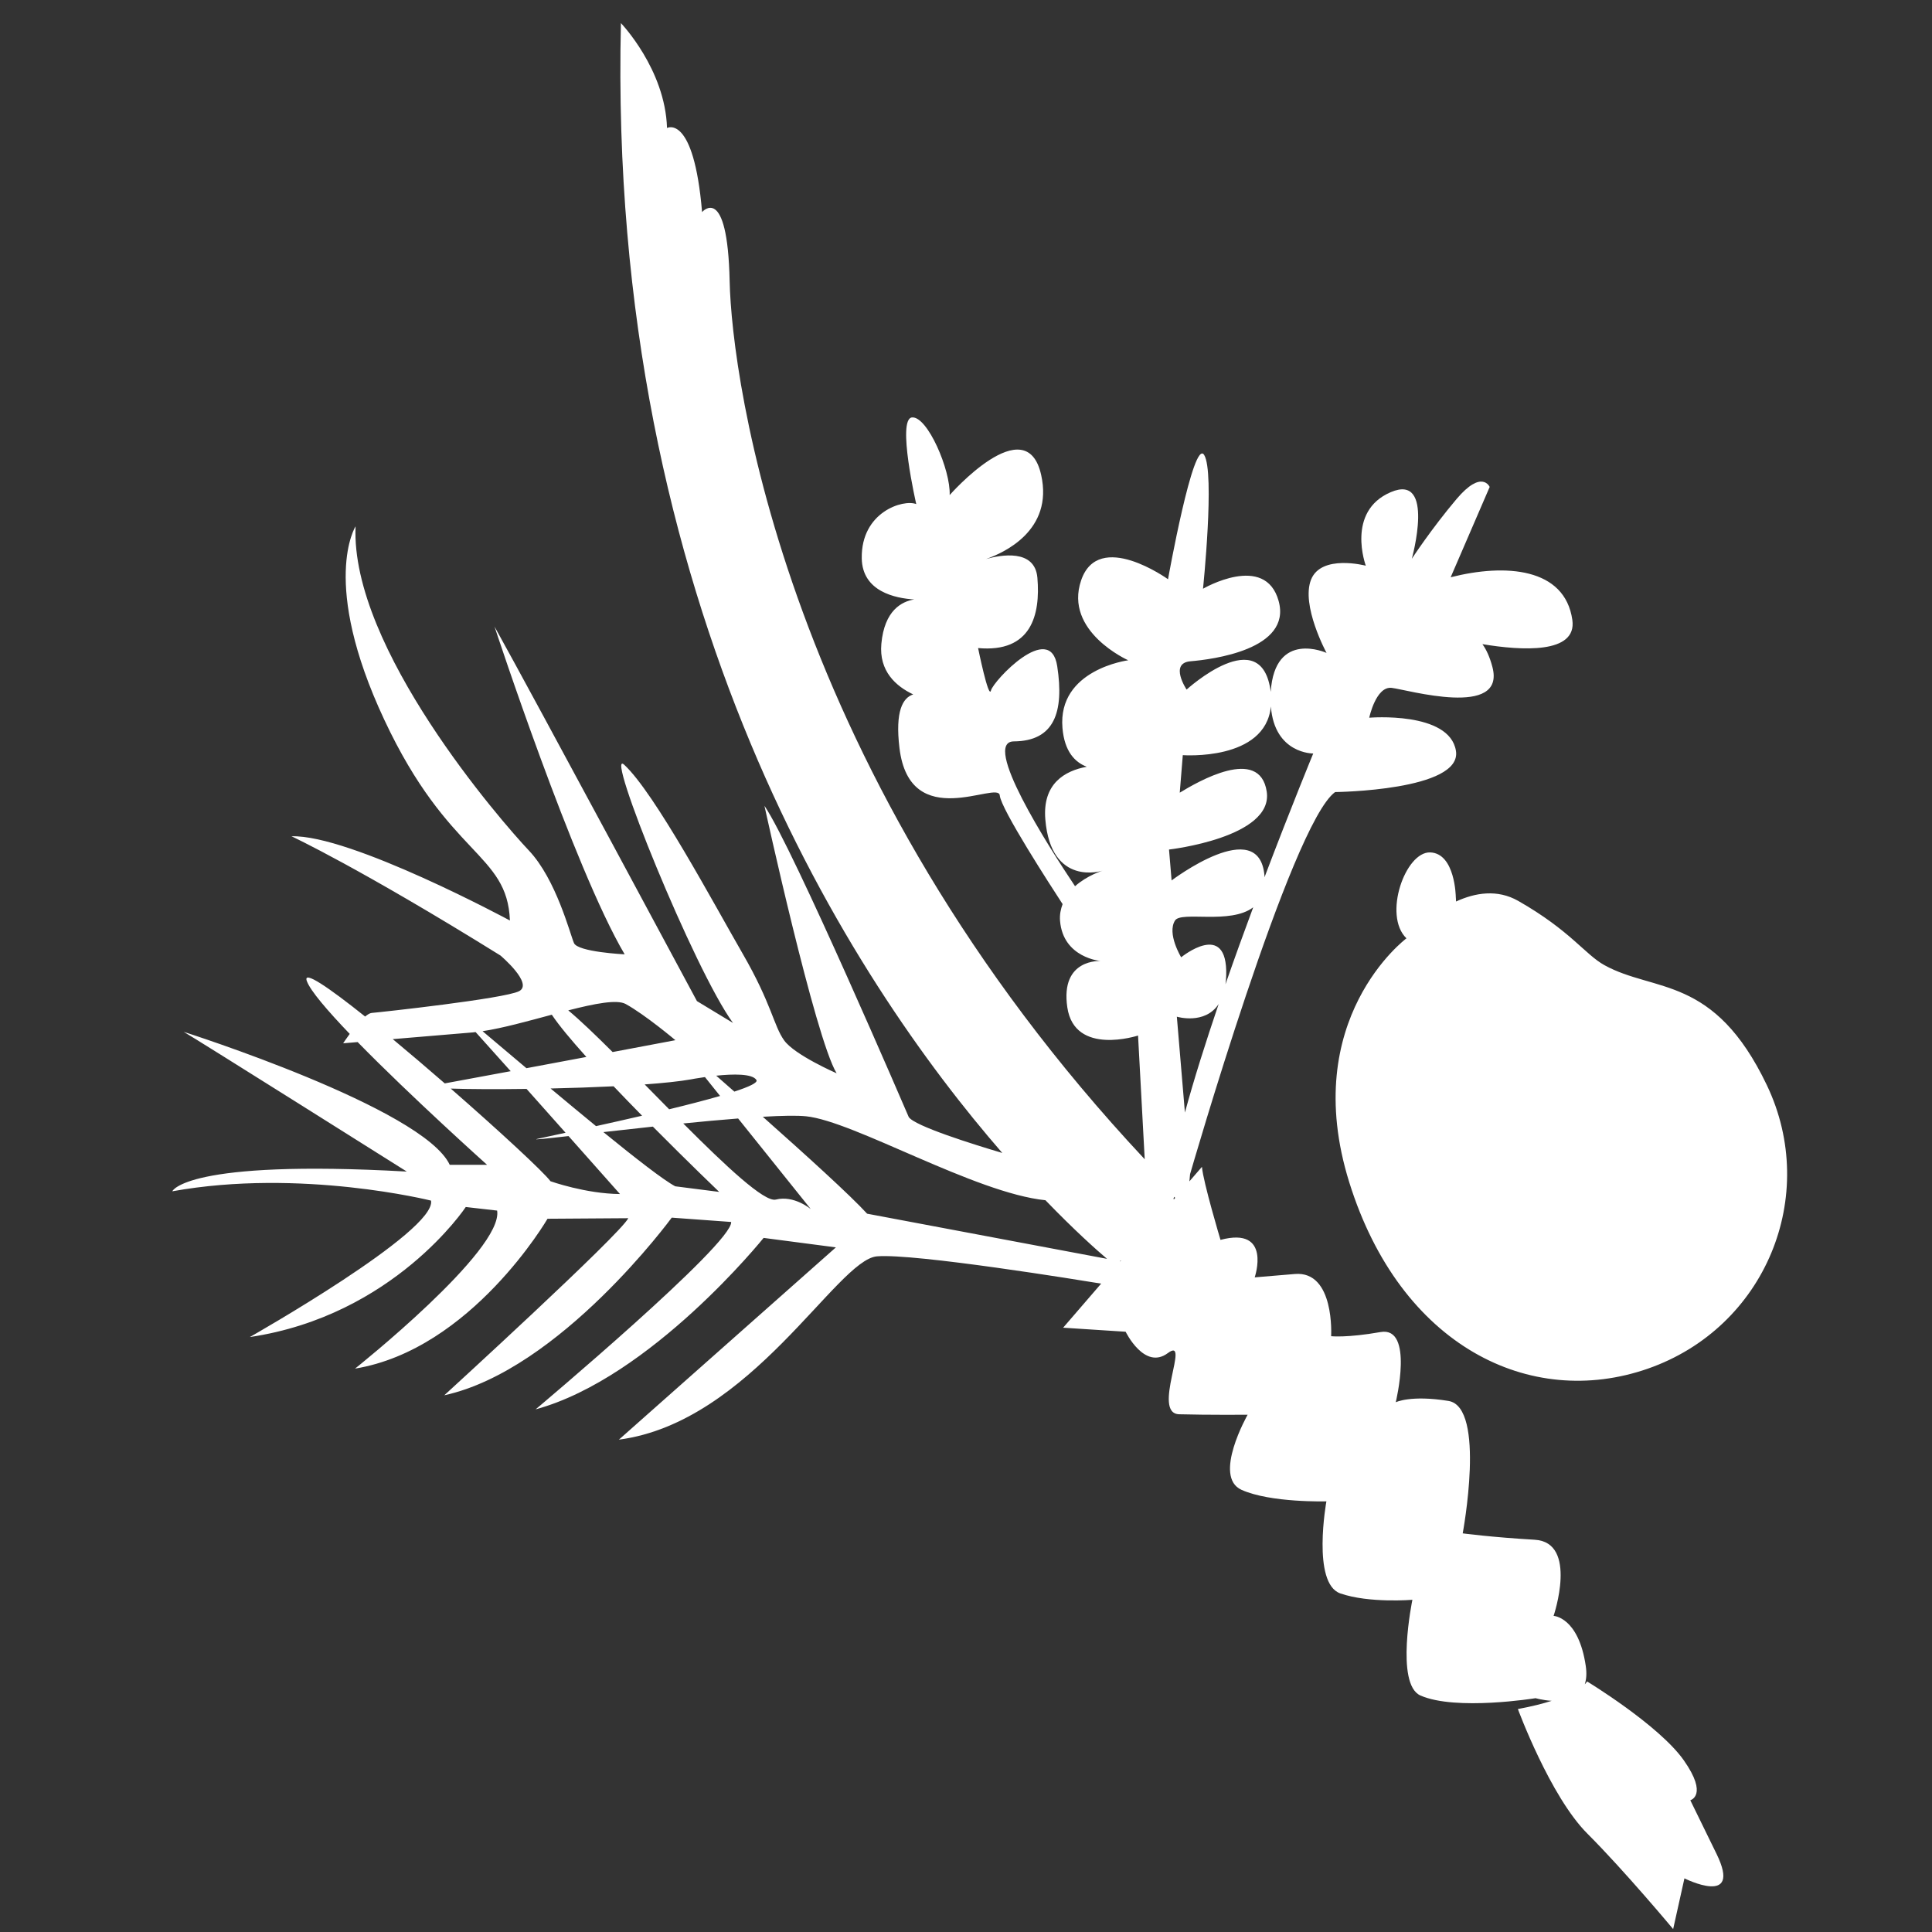 <?xml version="1.0" encoding="UTF-8" standalone="no"?>
<!DOCTYPE svg PUBLIC "-//W3C//DTD SVG 1.1//EN" "http://www.w3.org/Graphics/SVG/1.1/DTD/svg11.dtd">
<svg width="100%" height="100%" viewBox="0 0 500 500" version="1.1" xmlns="http://www.w3.org/2000/svg" xmlns:xlink="http://www.w3.org/1999/xlink" xml:space="preserve" xmlns:serif="http://www.serif.com/" style="fill-rule:evenodd;clip-rule:evenodd;stroke-linejoin:round;stroke-miterlimit:2;">
    <rect x="0" y="0" width="500" height="500" fill="#333333" stroke="none"/>
    <g transform="matrix(5.478,0,0,5.478,-20.36,-21.288)">
        <path d="M83.572,88.935C83.572,88.935 84.434,88.714 83.266,87.05C82.098,85.388 78.696,83.323 78.696,83.323C78.696,83.323 78.671,83.373 78.587,83.457C78.66,83.232 78.687,82.954 78.634,82.594C78.291,80.273 77.114,80.226 77.114,80.226C77.114,80.226 78.289,76.749 76.222,76.629C74.157,76.508 72.82,76.327 72.82,76.327C72.82,76.327 73.934,70.362 72.147,70.071C70.36,69.781 69.657,70.133 69.657,70.133C69.657,70.133 70.53,66.536 68.937,66.817C67.345,67.097 66.604,67.013 66.604,67.013C66.604,67.013 66.785,63.914 64.889,64.074L62.993,64.233C62.993,64.233 63.818,61.815 61.377,62.462C61.377,62.462 60.562,59.742 60.5,59.012L59.907,59.699C59.919,59.592 59.93,59.485 59.94,59.356C59.94,59.356 64.715,42.801 66.792,41.306C66.792,41.306 72.805,41.241 72.5,39.358C72.196,37.474 68.404,37.793 68.404,37.793C68.404,37.793 68.719,36.3 69.462,36.383C70.201,36.468 74.868,37.837 74.223,35.396C74.095,34.911 73.931,34.566 73.751,34.318C75.592,34.624 78.232,34.792 77.999,33.171C77.645,30.705 74.838,30.5 72.251,31.158L74.094,26.891C74.094,26.891 73.731,26.04 72.528,27.463C71.327,28.886 70.416,30.284 70.416,30.284C70.416,30.284 71.544,26.225 69.419,27.138C67.292,28.05 68.242,30.612 68.242,30.612C68.242,30.612 66.139,30.054 65.655,31.27C65.171,32.487 66.387,34.732 66.387,34.732C66.387,34.732 63.943,33.618 63.75,36.57C63.323,33.229 59.776,36.464 59.776,36.464C59.776,36.464 58.94,35.213 59.96,35.127C60.979,35.041 64.757,34.576 64.124,32.279C63.49,29.985 60.551,31.7 60.551,31.7C60.551,31.7 61.117,26.221 60.607,25.383C60.097,24.545 58.898,31.252 58.898,31.252C58.898,31.252 55.617,28.885 54.793,31.304C53.968,33.723 57.018,35.08 57.018,35.08C57.018,35.08 53.677,35.509 53.911,38.278C54.005,39.392 54.501,39.897 55.058,40.11C54.025,40.301 52.957,40.901 53.102,42.605C53.371,45.812 55.8,45.021 55.8,45.021C55.8,45.021 55.083,45.239 54.505,45.754C53.2,43.804 50.089,38.922 51.614,38.912C53.522,38.898 53.996,37.538 53.664,35.363C53.336,33.188 50.643,36.057 50.533,36.507C50.424,36.957 49.925,34.503 49.925,34.503C52.439,34.732 52.875,32.934 52.727,31.185C52.611,29.796 50.976,30.107 50.305,30.295C51.138,30.005 53.491,28.946 52.905,26.325C52.2,23.154 48.582,27.275 48.582,27.275C48.631,26.096 47.535,23.546 46.806,23.607C46.076,23.669 47.003,27.701 47.003,27.701C46.396,27.46 44.391,28.068 44.429,30.266C44.456,31.832 46.011,32.151 46.908,32.206C46.318,32.301 45.499,32.722 45.355,34.3C45.236,35.599 46.048,36.308 46.86,36.693C46.37,36.848 46.001,37.478 46.21,39.221C46.699,43.291 50.888,40.737 50.949,41.464C51.003,42.107 53.357,45.739 53.918,46.599C53.83,46.836 53.772,47.092 53.797,47.393C53.943,49.142 55.718,49.288 55.718,49.288C55.718,49.288 53.798,49.155 54.14,51.476C54.483,53.795 57.482,52.808 57.482,52.808L57.797,58.653C40.792,40.496 38.285,21.76 38.188,17.174C38.088,12.485 36.885,13.906 36.885,13.906C36.493,9.239 35.229,9.933 35.229,9.933C35.142,7.151 33.051,4.978 33.051,4.978C32.402,32.607 44.003,50.228 51.068,58.356C49.709,57.953 46.903,57.077 46.647,56.655C46.647,56.655 41.17,43.899 39.832,41.956C39.832,41.956 42.223,52.915 43.242,54.592C43.242,54.592 41.261,53.731 40.763,53.038C40.265,52.345 40.179,51.325 38.805,48.945C37.431,46.563 34.645,41.347 33.208,40.017C32.235,39.119 36.52,49.724 38.346,52.213L36.643,51.182C36.643,51.182 29.018,36.971 27.079,33.486C27.079,33.486 30.831,44.917 33.228,48.972C33.228,48.972 31.016,48.865 30.833,48.439C30.649,48.015 29.991,45.427 28.703,44.067C27.414,42.707 20.265,34.5 20.515,28.753C20.515,28.753 18.826,31.39 21.871,37.888C24.912,44.387 27.683,44.153 27.807,47.374C27.807,47.374 20.27,43.308 17.489,43.395C17.489,43.395 20.697,44.887 27.359,49.027C27.359,49.027 28.94,50.362 28.235,50.715C27.531,51.069 21.711,51.704 21.274,51.741C21.188,51.748 21.08,51.818 20.967,51.911C19.244,50.535 18.014,49.692 18.213,50.236C18.38,50.695 19.19,51.636 20.239,52.731C20.056,52.979 19.928,53.175 19.928,53.175C19.928,53.175 20.19,53.153 20.613,53.117C23.139,55.7 26.726,58.915 26.726,58.915L24.964,58.916C23.711,56.233 12.396,52.634 12.396,52.634C12.858,52.888 22.935,59.235 22.935,59.235C12.46,58.648 11.856,60.167 11.856,60.167C17.93,59.07 24.08,60.607 24.08,60.607C24.349,62.052 15.519,67.053 15.519,67.053C22.335,66.039 25.721,60.909 25.721,60.909L27.203,61.078C27.508,62.961 20.49,68.544 20.49,68.544C25.992,67.641 29.584,61.464 29.584,61.464L33.399,61.438C33.023,62.206 24.706,69.804 24.706,69.804C30.185,68.61 35.452,61.412 35.452,61.412L38.259,61.616C38.346,62.637 29.021,70.469 29.021,70.469C34.477,68.983 39.792,62.369 39.792,62.369L43.207,62.816L32.955,71.9C39.2,71.083 43.252,63.399 45.147,63.24C46.936,63.091 54.859,64.385 55.739,64.529L53.943,66.611L56.896,66.802C56.896,66.802 57.786,68.637 58.89,67.81C59.995,66.983 58.101,70.665 59.426,70.701C60.75,70.737 62.659,70.723 62.659,70.723C62.659,70.723 60.996,73.652 62.369,74.27C63.742,74.89 66.38,74.815 66.38,74.815C66.38,74.815 65.679,78.692 67.039,79.165C68.401,79.637 70.443,79.466 70.443,79.466C70.443,79.466 69.618,83.453 70.823,83.987C72.501,84.725 76.263,84.114 76.263,84.114C76.263,84.114 76.602,84.212 77.023,84.239C76.602,84.372 76.082,84.506 75.427,84.627C75.427,84.627 76.948,88.755 78.713,90.516C80.475,92.278 82.762,95.022 82.762,95.022L83.295,92.626C83.295,92.626 86.053,94.011 84.813,91.472L83.572,88.935ZM39.453,54.91C39.528,55.034 39.112,55.227 38.409,55.457C38.109,55.192 37.822,54.94 37.553,54.705C38.34,54.623 39.264,54.601 39.453,54.91ZM37.021,54.771L37.736,55.663C37.048,55.862 36.211,56.078 35.33,56.292C34.944,55.901 34.556,55.507 34.173,55.118C35.066,55.053 35.835,54.973 36.365,54.878C36.366,54.877 36.638,54.824 37.021,54.771ZM33.277,51.319C34.201,51.828 35.625,53.028 35.625,53.028C35.625,53.028 34.355,53.267 32.658,53.588C31.846,52.778 31.116,52.079 30.563,51.619C31.802,51.302 32.862,51.091 33.277,51.319ZM34.051,56.596C33.299,56.771 32.554,56.938 31.875,57.088C31.177,56.516 30.445,55.908 29.729,55.31C30.726,55.288 31.748,55.253 32.705,55.206C33.147,55.67 33.602,56.139 34.051,56.596ZM29.786,51.824C30.12,52.326 30.708,53.03 31.419,53.82C30.499,53.993 29.522,54.176 28.587,54.351C27.815,53.701 27.1,53.096 26.515,52.603C27.466,52.459 28.657,52.127 29.786,51.824ZM22.272,52.978C23.509,52.874 24.984,52.749 26.048,52.661C26.091,52.657 26.141,52.649 26.186,52.644C26.657,53.165 27.228,53.803 27.843,54.492C26.564,54.731 25.431,54.941 24.729,55.069C23.908,54.354 23.067,53.639 22.272,52.978ZM29.724,59.692C29.387,59.241 27.311,57.322 25.012,55.314C25.849,55.343 27.149,55.35 28.593,55.33C29.216,56.029 29.848,56.739 30.436,57.401C29.78,57.543 29.299,57.645 29.114,57.688C28.843,57.75 29.472,57.683 30.576,57.558C31.933,59.085 33.006,60.296 33.006,60.296C31.39,60.285 29.724,59.692 29.724,59.692ZM35.618,59.931C35.086,59.653 33.761,58.623 32.222,57.37C32.944,57.289 33.74,57.199 34.56,57.111C36.242,58.806 37.694,60.196 37.694,60.196L35.618,59.931ZM40.369,60.558C39.833,60.695 38.005,58.975 35.996,56.962C36.892,56.872 37.777,56.79 38.589,56.727L42.021,61.008C42.021,61.008 41.231,60.339 40.369,60.558ZM44.682,61.225C43.901,60.368 41.759,58.425 39.754,56.646C40.644,56.594 41.369,56.579 41.798,56.623C44.056,56.852 49.777,60.251 53.107,60.589C54.486,62.018 55.527,62.943 56.016,63.358L44.682,61.225ZM56.649,63.476L56.617,63.47C56.64,63.457 56.663,63.446 56.685,63.434L56.649,63.476ZM58.945,44.021C58.945,44.021 63.89,43.458 63.561,41.284C63.229,39.109 60.29,40.824 59.452,41.335L59.596,39.562C59.596,39.562 63.499,39.853 63.757,37.263C63.929,39.507 65.758,39.484 65.758,39.484C65.758,39.484 64.722,41.992 63.455,45.334C63.453,45.307 63.457,45.286 63.455,45.258C63.209,42.342 59.067,45.481 59.067,45.481L58.945,44.021ZM59.169,60.555C59.167,60.531 59.163,60.509 59.161,60.486L59.201,60.427C59.212,60.446 59.222,60.463 59.233,60.481L59.169,60.555ZM59.228,47.375C59.516,46.913 61.846,47.577 62.923,46.75C62.489,47.916 62.043,49.148 61.612,50.387C61.63,50.255 61.643,50.115 61.647,49.961C61.717,47.312 59.519,49.112 59.519,49.112C59.519,49.112 58.838,47.995 59.228,47.375ZM59.315,51.918C59.315,51.918 60.638,52.318 61.291,51.318C60.683,53.108 60.122,54.877 59.696,56.447L59.315,51.918ZM87.189,55.153C84.694,49.929 81.88,50.789 79.518,49.485C78.594,48.975 77.914,47.858 75.447,46.45C74.453,45.883 73.405,46.063 72.505,46.476C72.498,46.401 72.505,46.335 72.493,46.258C72.493,46.258 72.468,44.204 71.288,44.157C70.11,44.109 69.042,47.135 70.162,48.216C70.162,48.216 65.049,52.023 67.462,59.748C69.873,67.474 75.999,70.483 81.562,68.548C87.125,66.611 89.685,60.377 87.189,55.153Z" style="fill:white;fill-rule:nonzero;"/>
    </g>
</svg>
